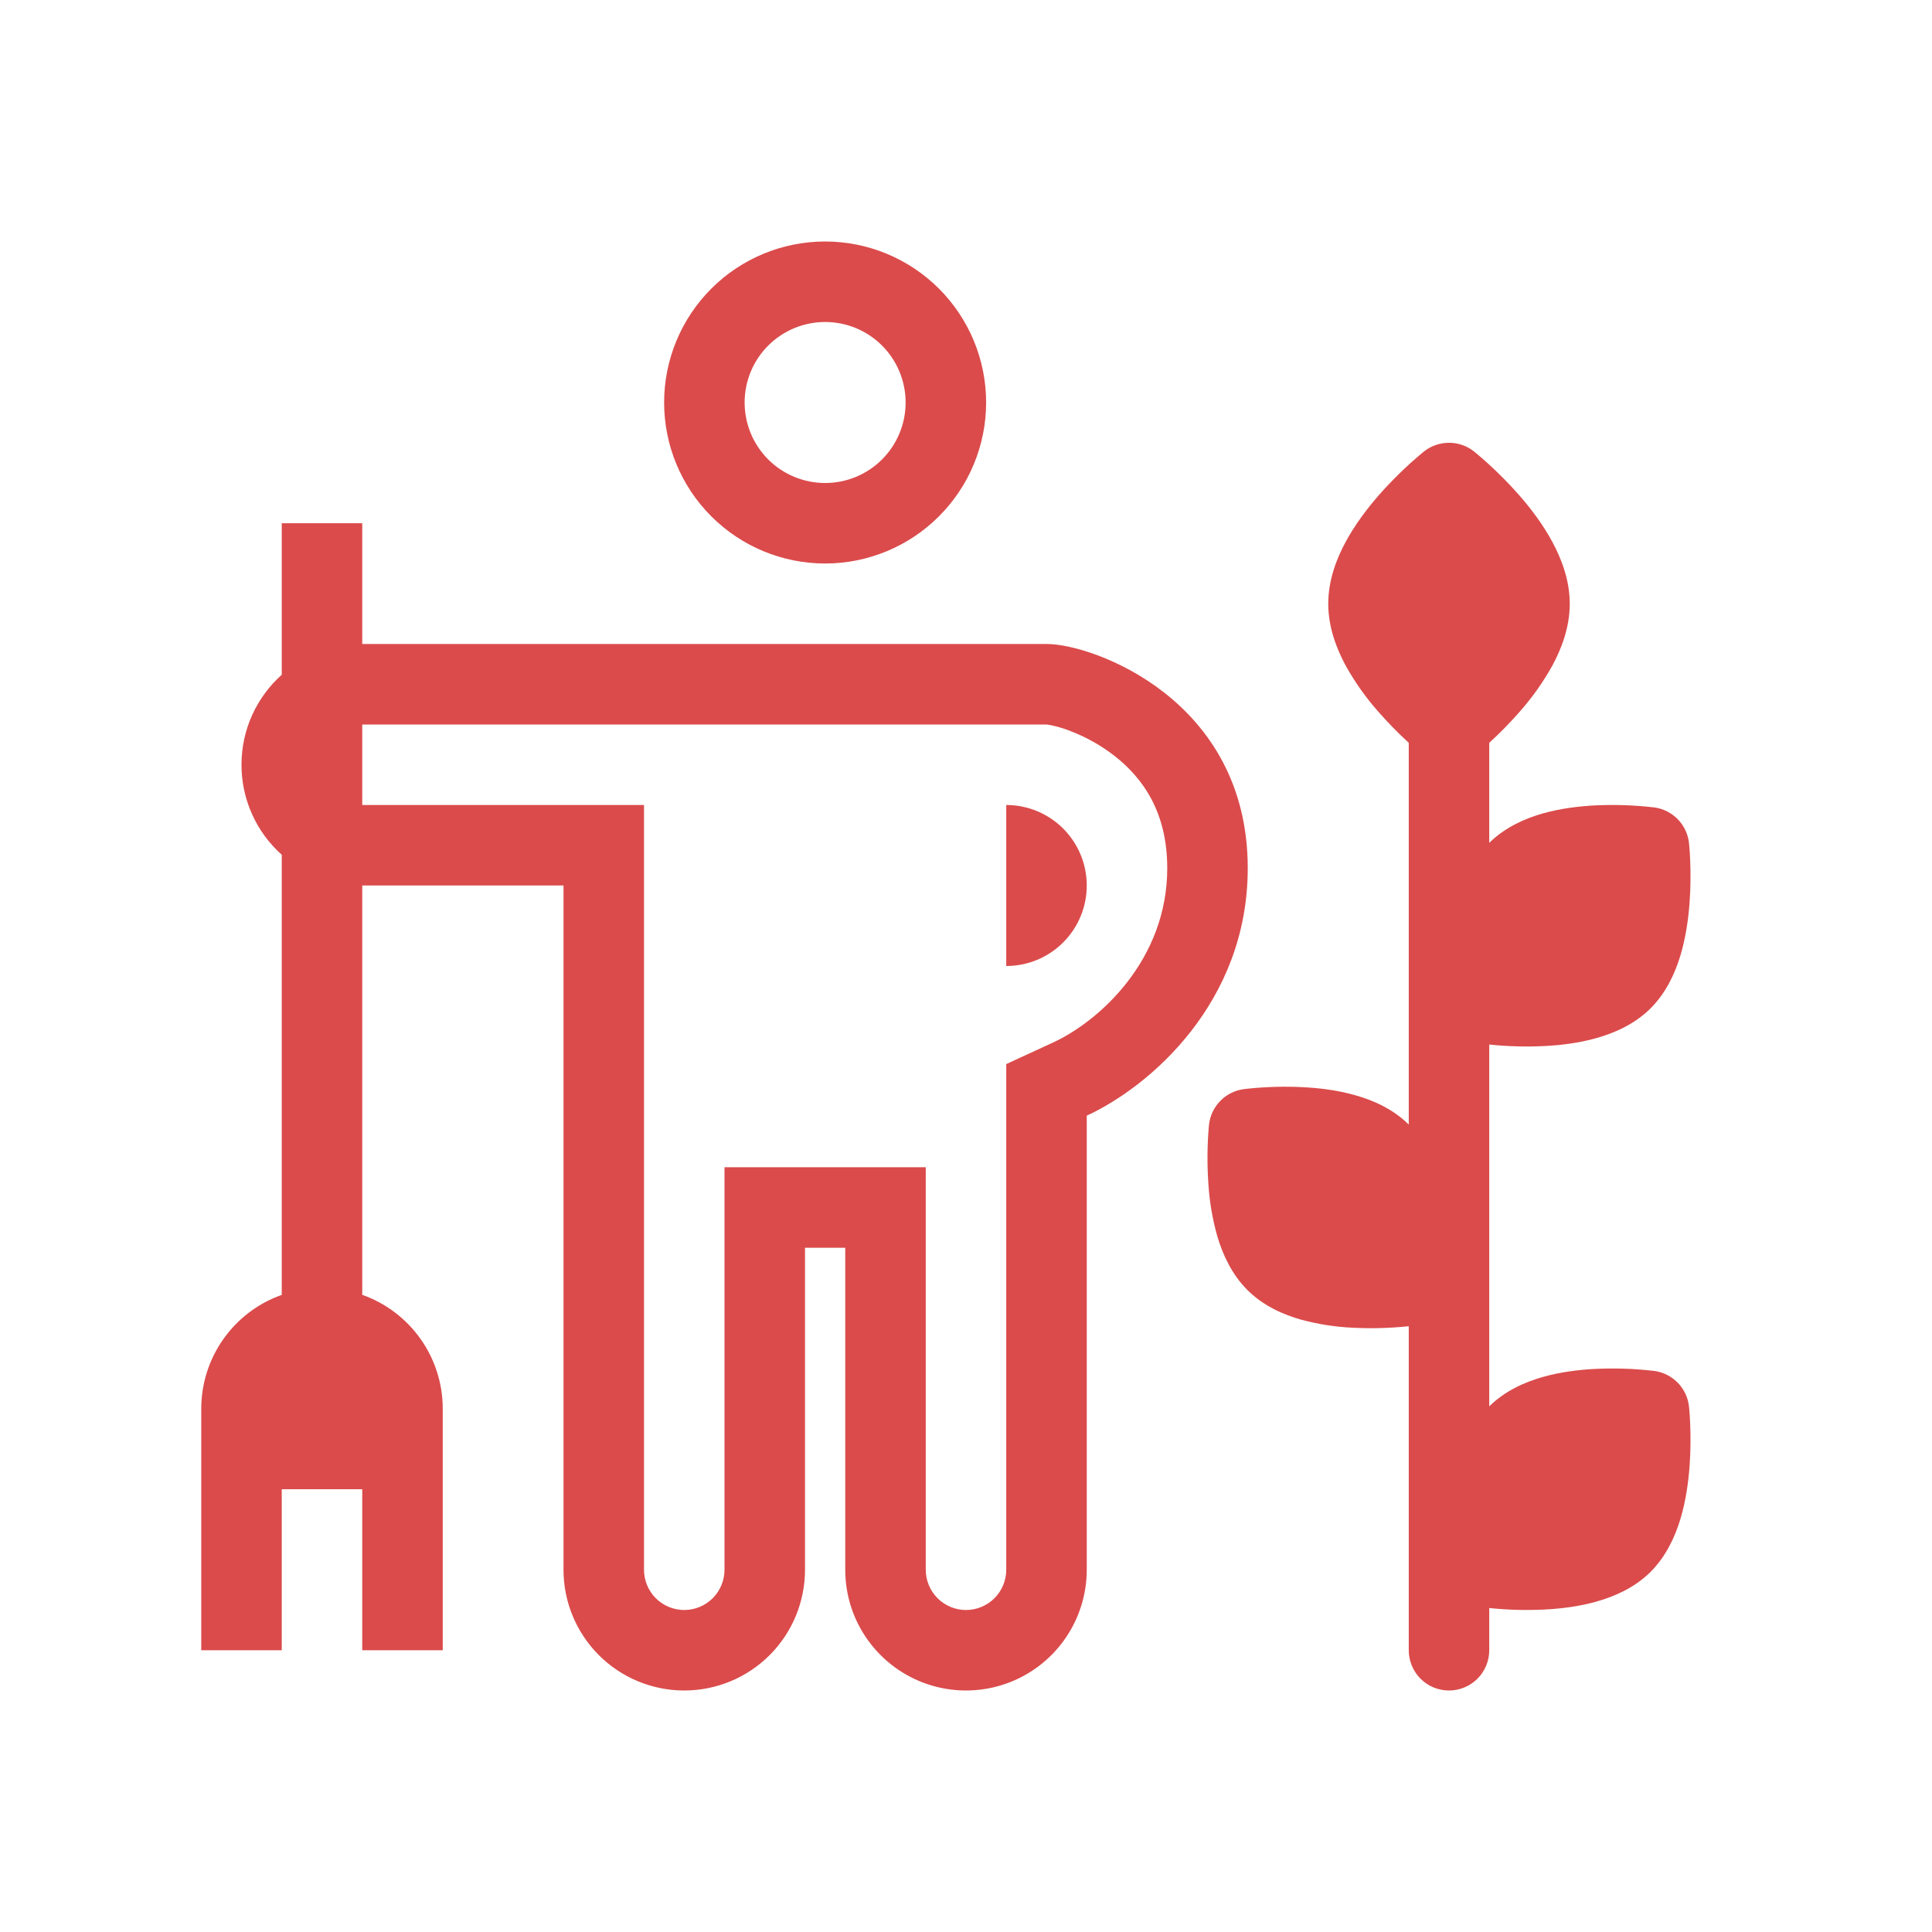 <svg width="60" height="60" viewBox="0 0 60 60" fill="none" xmlns="http://www.w3.org/2000/svg">
<path fill-rule="evenodd" clip-rule="evenodd" d="M25.625 17.5C26.951 17.5 28.223 16.973 29.16 16.035C30.098 15.098 30.625 13.826 30.625 12.5C30.625 11.174 30.098 9.902 29.16 8.964C28.223 8.027 26.951 7.5 25.625 7.5C24.299 7.5 23.027 8.027 22.09 8.964C21.152 9.902 20.625 11.174 20.625 12.5C20.625 13.826 21.152 15.098 22.09 16.035C23.027 16.973 24.299 17.5 25.625 17.5ZM25.625 15C26.288 15 26.924 14.737 27.393 14.268C27.862 13.799 28.125 13.163 28.125 12.5C28.125 11.837 27.862 11.201 27.393 10.732C26.924 10.263 26.288 10 25.625 10C24.962 10 24.326 10.263 23.857 10.732C23.388 11.201 23.125 11.837 23.125 12.5C23.125 13.163 23.388 13.799 23.857 14.268C24.326 14.737 24.962 15 25.625 15Z" fill="#DB4B4B"/>
<path d="M33.75 27.5C33.75 26.837 33.487 26.201 33.018 25.732C32.549 25.263 31.913 25 31.25 25V30C31.913 30 32.549 29.737 33.018 29.268C33.487 28.799 33.75 28.163 33.75 27.5Z" fill="#DB4B4B"/>
<path fill-rule="evenodd" clip-rule="evenodd" d="M13.75 43.75C13.75 42.974 13.51 42.218 13.062 41.584C12.614 40.95 11.981 40.471 11.25 40.212V27.5H17.5V48.75C17.5 49.745 17.895 50.698 18.598 51.402C19.302 52.105 20.255 52.5 21.25 52.5C22.245 52.5 23.198 52.105 23.902 51.402C24.605 50.698 25 49.745 25 48.75V38.75H26.25V48.75C26.25 49.626 26.55 50.432 27.055 51.071C27.538 51.683 28.199 52.13 28.947 52.349C29.695 52.568 30.492 52.548 31.228 52.293C31.965 52.038 32.603 51.559 33.055 50.924C33.507 50.289 33.75 49.529 33.75 48.75V34.648C35.704 33.748 38.75 31.137 38.75 26.964C38.75 21.705 33.911 20 32.519 20H11.25V16.25H8.75V20.955C7.982 21.642 7.5 22.64 7.5 23.75C7.499 24.278 7.61 24.8 7.826 25.281C8.041 25.763 8.356 26.194 8.75 26.545V40.214C8.019 40.472 7.386 40.951 6.938 41.585C6.49 42.218 6.25 42.974 6.25 43.75V51.25H8.75V46.25H11.25V51.25H13.75V43.75ZM31.25 33.046L32.704 32.376C34.134 31.718 36.25 29.817 36.25 26.964C36.25 25.221 35.494 24.166 34.615 23.477C34.188 23.145 33.714 22.88 33.208 22.69C32.988 22.604 32.761 22.541 32.529 22.503C32.511 22.5 32.509 22.5 32.519 22.5H11.25V25H20V48.75C20 49.081 20.132 49.399 20.366 49.634C20.601 49.868 20.919 50 21.25 50C21.581 50 21.899 49.868 22.134 49.634C22.368 49.399 22.5 49.081 22.5 48.75V36.25H28.75V48.75C28.75 49.081 28.882 49.399 29.116 49.634C29.351 49.868 29.669 50 30 50C30.331 50 30.649 49.868 30.884 49.634C31.118 49.399 31.25 49.081 31.25 48.75V33.046ZM47.193 22.106C46.896 22.444 46.582 22.766 46.25 23.069V26.175C46.744 25.688 47.365 25.419 47.913 25.262C48.469 25.105 49.044 25.038 49.538 25.012C50.134 24.984 50.732 25.003 51.325 25.07L51.359 25.074L51.37 25.075H51.375C51.946 25.152 52.392 25.61 52.454 26.184V26.2L52.459 26.234C52.475 26.405 52.486 26.577 52.491 26.749C52.504 27.079 52.508 27.535 52.471 28.038C52.434 28.535 52.355 29.113 52.188 29.67C52.023 30.216 51.745 30.835 51.252 31.323C50.758 31.812 50.136 32.081 49.589 32.236C49.031 32.395 48.456 32.461 47.962 32.486C47.405 32.513 46.846 32.499 46.29 32.443L46.25 32.439V43.675C46.744 43.188 47.365 42.919 47.913 42.763C48.469 42.605 49.044 42.538 49.538 42.513C50.134 42.484 50.732 42.503 51.325 42.57L51.359 42.574L51.37 42.575H51.375C51.946 42.653 52.392 43.11 52.454 43.684V43.7L52.459 43.734C52.475 43.905 52.486 44.077 52.491 44.249C52.504 44.579 52.508 45.035 52.471 45.538C52.434 46.035 52.355 46.612 52.188 47.17C52.023 47.716 51.745 48.335 51.252 48.824C50.758 49.312 50.136 49.581 49.589 49.736C49.031 49.895 48.456 49.961 47.962 49.986C47.405 50.013 46.846 49.999 46.29 49.943L46.25 49.939V51.25C46.25 51.581 46.118 51.899 45.884 52.134C45.65 52.368 45.331 52.5 45 52.5C44.669 52.5 44.35 52.368 44.116 52.134C43.882 51.899 43.75 51.581 43.75 51.25V41.188L43.71 41.191C43.154 41.247 42.595 41.262 42.038 41.235C41.488 41.212 40.943 41.128 40.413 40.985C39.862 40.83 39.242 40.561 38.749 40.072C38.255 39.584 37.977 38.965 37.812 38.419C37.659 37.886 37.564 37.339 37.529 36.786C37.486 36.186 37.49 35.583 37.541 34.983L37.545 34.949L37.546 34.938V34.932C37.609 34.359 38.054 33.901 38.625 33.825H38.63L38.641 33.822L38.675 33.819L38.79 33.806C39.346 33.75 39.905 33.735 40.462 33.763C40.956 33.788 41.531 33.854 42.087 34.013C42.636 34.167 43.256 34.435 43.75 34.924V23.069C43.418 22.765 43.104 22.443 42.807 22.105C42.418 21.666 42.077 21.185 41.791 20.671C41.504 20.137 41.25 19.475 41.25 18.75C41.25 18.025 41.502 17.361 41.791 16.828C42.084 16.285 42.459 15.795 42.807 15.394C43.229 14.913 43.688 14.465 44.18 14.056L44.208 14.034L44.216 14.026L44.22 14.024V14.023C44.676 13.66 45.324 13.66 45.78 14.023L45.784 14.026L45.792 14.033L45.82 14.056C45.961 14.172 46.099 14.291 46.233 14.415C46.492 14.652 46.84 14.99 47.193 15.394C47.542 15.794 47.916 16.285 48.209 16.828C48.496 17.361 48.75 18.025 48.75 18.75C48.75 19.475 48.498 20.139 48.209 20.672C47.923 21.186 47.582 21.667 47.193 22.106Z" fill="#DB4B4B"/>
</svg>
